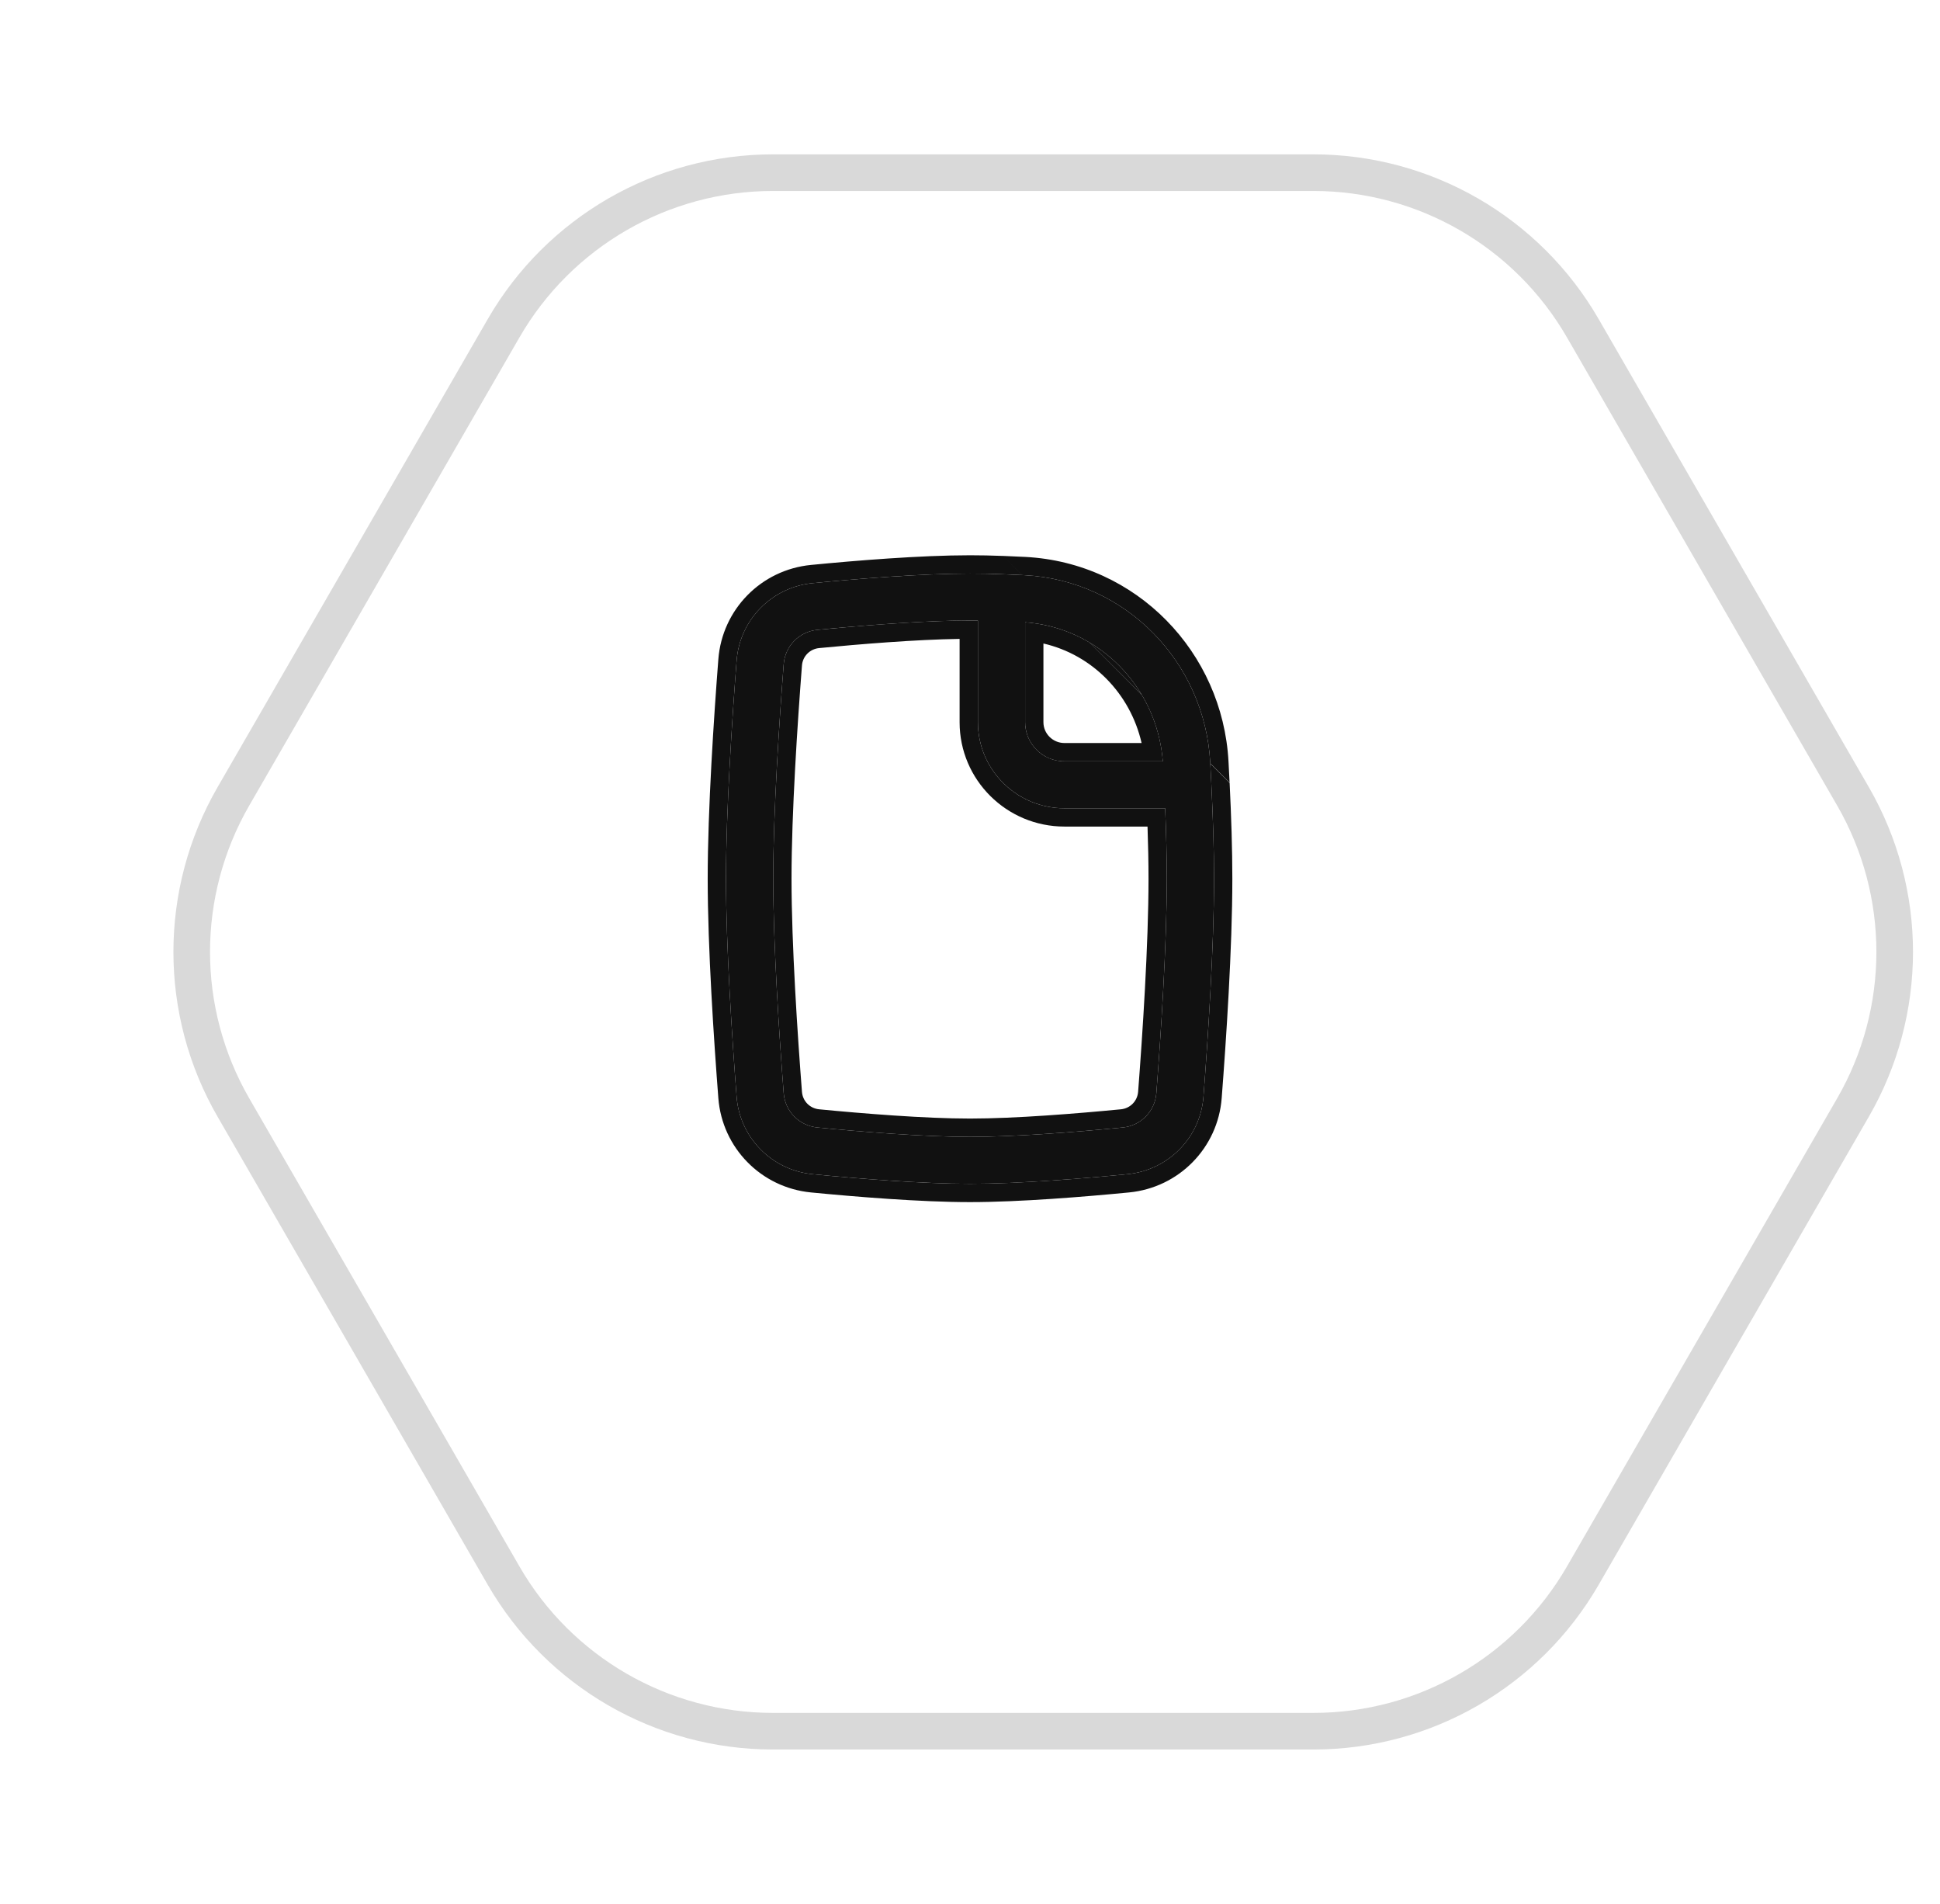 <svg width="53" height="52" viewBox="0 0 53 52" fill="none" xmlns="http://www.w3.org/2000/svg">
<g filter="url(#filter0_d_445_99150)">
<path d="M4.81 28C3.381 25.525 3.381 22.475 4.81 20L8.501 13.608L12.191 7.216C13.62 4.74 16.261 3.215 19.119 3.216L26.5 3.216L33.881 3.216C36.739 3.215 39.38 4.74 40.809 7.216L44.499 13.608L48.19 20C49.62 22.475 49.62 25.525 48.19 28L44.499 34.392L40.809 40.784C39.38 43.26 36.739 44.785 33.881 44.784L26.5 44.784L19.119 44.784C16.261 44.785 13.62 43.26 12.191 40.784L8.501 34.392L4.81 28Z" fill="white"/>
<path d="M4.377 19.75C2.858 22.38 2.858 25.62 4.377 28.25L8.068 34.642L8.068 34.642L11.758 41.034C13.276 43.664 16.082 45.285 19.119 45.284L26.5 45.284H26.5L33.881 45.284C36.918 45.285 39.724 43.664 41.242 41.034L44.932 34.642L44.932 34.642L48.623 28.25C50.142 25.62 50.142 22.38 48.623 19.75L44.932 13.358L44.932 13.358L41.242 6.966C39.724 4.336 36.918 2.715 33.881 2.716L26.5 2.716L19.119 2.716C16.082 2.715 13.276 4.336 11.758 6.966L8.068 13.358L8.068 13.358L4.377 19.75Z" stroke="#D9D9D9"/>
</g>
<path fill-rule="evenodd" clip-rule="evenodd" d="M26.501 16.948C25.23 16.948 23.524 17.087 22.33 17.203C21.835 17.251 21.448 17.644 21.41 18.141C21.291 19.681 21.124 22.177 21.124 23.999C21.124 25.822 21.291 28.318 21.41 29.858C21.448 30.355 21.835 30.747 22.33 30.795C23.524 30.911 25.23 31.051 26.501 31.051C27.771 31.051 29.478 30.911 30.671 30.795C31.166 30.747 31.553 30.355 31.591 29.858C31.71 28.318 31.877 25.822 31.877 23.999C31.877 23.412 31.86 22.752 31.832 22.076H29.082L29.081 21.435L29.081 20.794H31.768C31.609 18.763 30.024 17.145 28.006 16.996V19.726C28.006 20.316 28.488 20.794 29.081 20.794L29.081 21.435L29.082 22.076C27.776 22.076 26.716 21.024 26.716 19.726V16.949C26.643 16.948 26.571 16.948 26.501 16.948ZM27.381 15.683C27.076 15.672 26.78 15.666 26.501 15.666C25.162 15.666 23.401 15.811 22.205 15.927C21.082 16.036 20.209 16.929 20.124 18.043C20.005 19.583 19.834 22.123 19.834 23.999C19.834 25.876 20.005 28.415 20.124 29.956C20.209 31.069 21.082 31.962 22.205 32.071C23.401 32.188 25.162 32.333 26.501 32.333C27.839 32.333 29.6 32.188 30.797 32.071C31.92 31.962 32.792 31.069 32.878 29.956C32.996 28.415 33.167 25.876 33.167 23.999C33.167 23.209 33.137 22.304 33.093 21.408C33.093 21.405 33.093 21.402 33.093 21.4C33.084 21.207 33.074 21.014 33.063 20.824C32.913 18.091 30.765 15.855 27.986 15.71C27.785 15.7 27.585 15.691 27.389 15.684" fill="#111111"/>
<path fill-rule="evenodd" clip-rule="evenodd" d="M28.832 22.063C28.914 22.072 28.997 22.076 29.082 22.076H31.832C31.86 22.752 31.877 23.412 31.877 23.999C31.877 25.822 31.71 28.318 31.591 29.858C31.553 30.355 31.166 30.747 30.671 30.795C29.478 30.911 27.771 31.051 26.501 31.051C25.23 31.051 23.524 30.911 22.33 30.795C21.835 30.747 21.448 30.355 21.41 29.858C21.291 28.318 21.124 25.822 21.124 23.999C21.124 22.177 21.291 19.681 21.41 18.141C21.448 17.644 21.835 17.251 22.33 17.203C23.436 17.096 24.983 16.968 26.216 16.95C26.239 16.95 26.262 16.95 26.285 16.949C26.358 16.948 26.43 16.948 26.501 16.948C26.571 16.948 26.643 16.948 26.716 16.949V19.726C26.716 20.94 27.643 21.939 28.832 22.063ZM28.833 20.766C28.913 20.784 28.996 20.794 29.081 20.794C29.081 20.794 29.081 20.794 29.081 20.794H31.768C31.755 20.625 31.732 20.458 31.699 20.294C31.374 18.667 30.119 17.388 28.506 17.064C28.343 17.031 28.176 17.009 28.006 16.996V19.726C28.006 20.231 28.359 20.654 28.833 20.766ZM28.506 17.576V19.726C28.506 20.037 28.761 20.294 29.081 20.294H31.188C30.879 18.941 29.838 17.883 28.506 17.576ZM26.216 17.45C25.008 17.468 23.482 17.594 22.378 17.701C22.124 17.726 21.928 17.925 21.909 18.179C21.79 19.719 21.624 22.198 21.624 23.999C21.624 25.801 21.79 28.28 21.909 29.819C21.928 30.074 22.124 30.273 22.378 30.298C23.571 30.413 25.256 30.551 26.501 30.551C27.745 30.551 29.431 30.413 30.623 30.298C30.877 30.273 31.073 30.074 31.093 29.819C31.211 28.28 31.377 25.801 31.377 23.999C31.377 23.559 31.367 23.077 31.35 22.576H29.082C27.503 22.576 26.216 21.303 26.216 19.726V17.45ZM27.639 15.694C27.555 15.69 27.472 15.687 27.389 15.684L27.381 15.683C27.297 15.68 27.214 15.678 27.131 15.675C27.05 15.673 26.969 15.671 26.889 15.67C26.757 15.667 26.627 15.666 26.501 15.666C25.162 15.666 23.401 15.811 22.205 15.927C21.082 16.036 20.209 16.929 20.124 18.043C20.005 19.583 19.834 22.123 19.834 23.999C19.834 25.876 20.005 28.415 20.124 29.956C20.209 31.069 21.082 31.962 22.205 32.071C23.401 32.188 25.162 32.333 26.501 32.333C27.839 32.333 29.6 32.188 30.797 32.071C31.92 31.962 32.792 31.069 32.878 29.956C32.996 28.415 33.167 25.876 33.167 23.999C33.167 23.209 33.137 22.304 33.093 21.408L33.093 21.4C33.084 21.207 33.074 21.014 33.063 20.824C32.913 18.091 30.765 15.855 27.986 15.71C27.951 15.708 27.916 15.707 27.881 15.705C27.8 15.701 27.719 15.697 27.639 15.694ZM27.403 15.184C27.404 15.184 27.406 15.184 27.407 15.184C27.607 15.191 27.809 15.2 28.012 15.211C31.055 15.37 33.399 17.817 33.562 20.796C33.573 20.988 33.583 21.181 33.592 21.375M27.403 15.184C27.402 15.184 27.401 15.184 27.399 15.184C27.09 15.172 26.787 15.166 26.501 15.166C25.136 15.166 23.354 15.313 22.157 15.43C20.792 15.562 19.73 16.648 19.625 18.005C19.506 19.545 19.334 22.102 19.334 23.999C19.334 25.897 19.506 28.454 19.625 29.994C19.73 31.35 20.792 32.437 22.157 32.569C23.354 32.685 25.136 32.833 26.501 32.833C27.866 32.833 29.647 32.685 30.845 32.569C32.209 32.437 33.272 31.35 33.376 29.994C33.495 28.454 33.667 25.897 33.667 23.999C33.667 23.198 33.637 22.284 33.593 21.384M33.593 21.384L33.592 21.375L33.593 21.384Z" fill="#111111"/>
<defs>
<filter id="filter0_d_445_99150" x="2.738" y="2.215" width="49.523" height="45.57" filterUnits="userSpaceOnUse" color-interpolation-filters="sRGB">
<feFlood flood-opacity="0" result="BackgroundImageFix"/>
<feColorMatrix in="SourceAlpha" type="matrix" values="0 0 0 0 0 0 0 0 0 0 0 0 0 0 0 0 0 0 127 0" result="hardAlpha"/>
<feOffset dx="2" dy="2"/>
<feComposite in2="hardAlpha" operator="out"/>
<feColorMatrix type="matrix" values="0 0 0 0 0.851 0 0 0 0 0.851 0 0 0 0 0.851 0 0 0 1 0"/>
<feBlend mode="normal" in2="BackgroundImageFix" result="effect1_dropShadow_445_99150"/>
<feBlend mode="normal" in="SourceGraphic" in2="effect1_dropShadow_445_99150" result="shape"/>
</filter>
</defs>
</svg>
